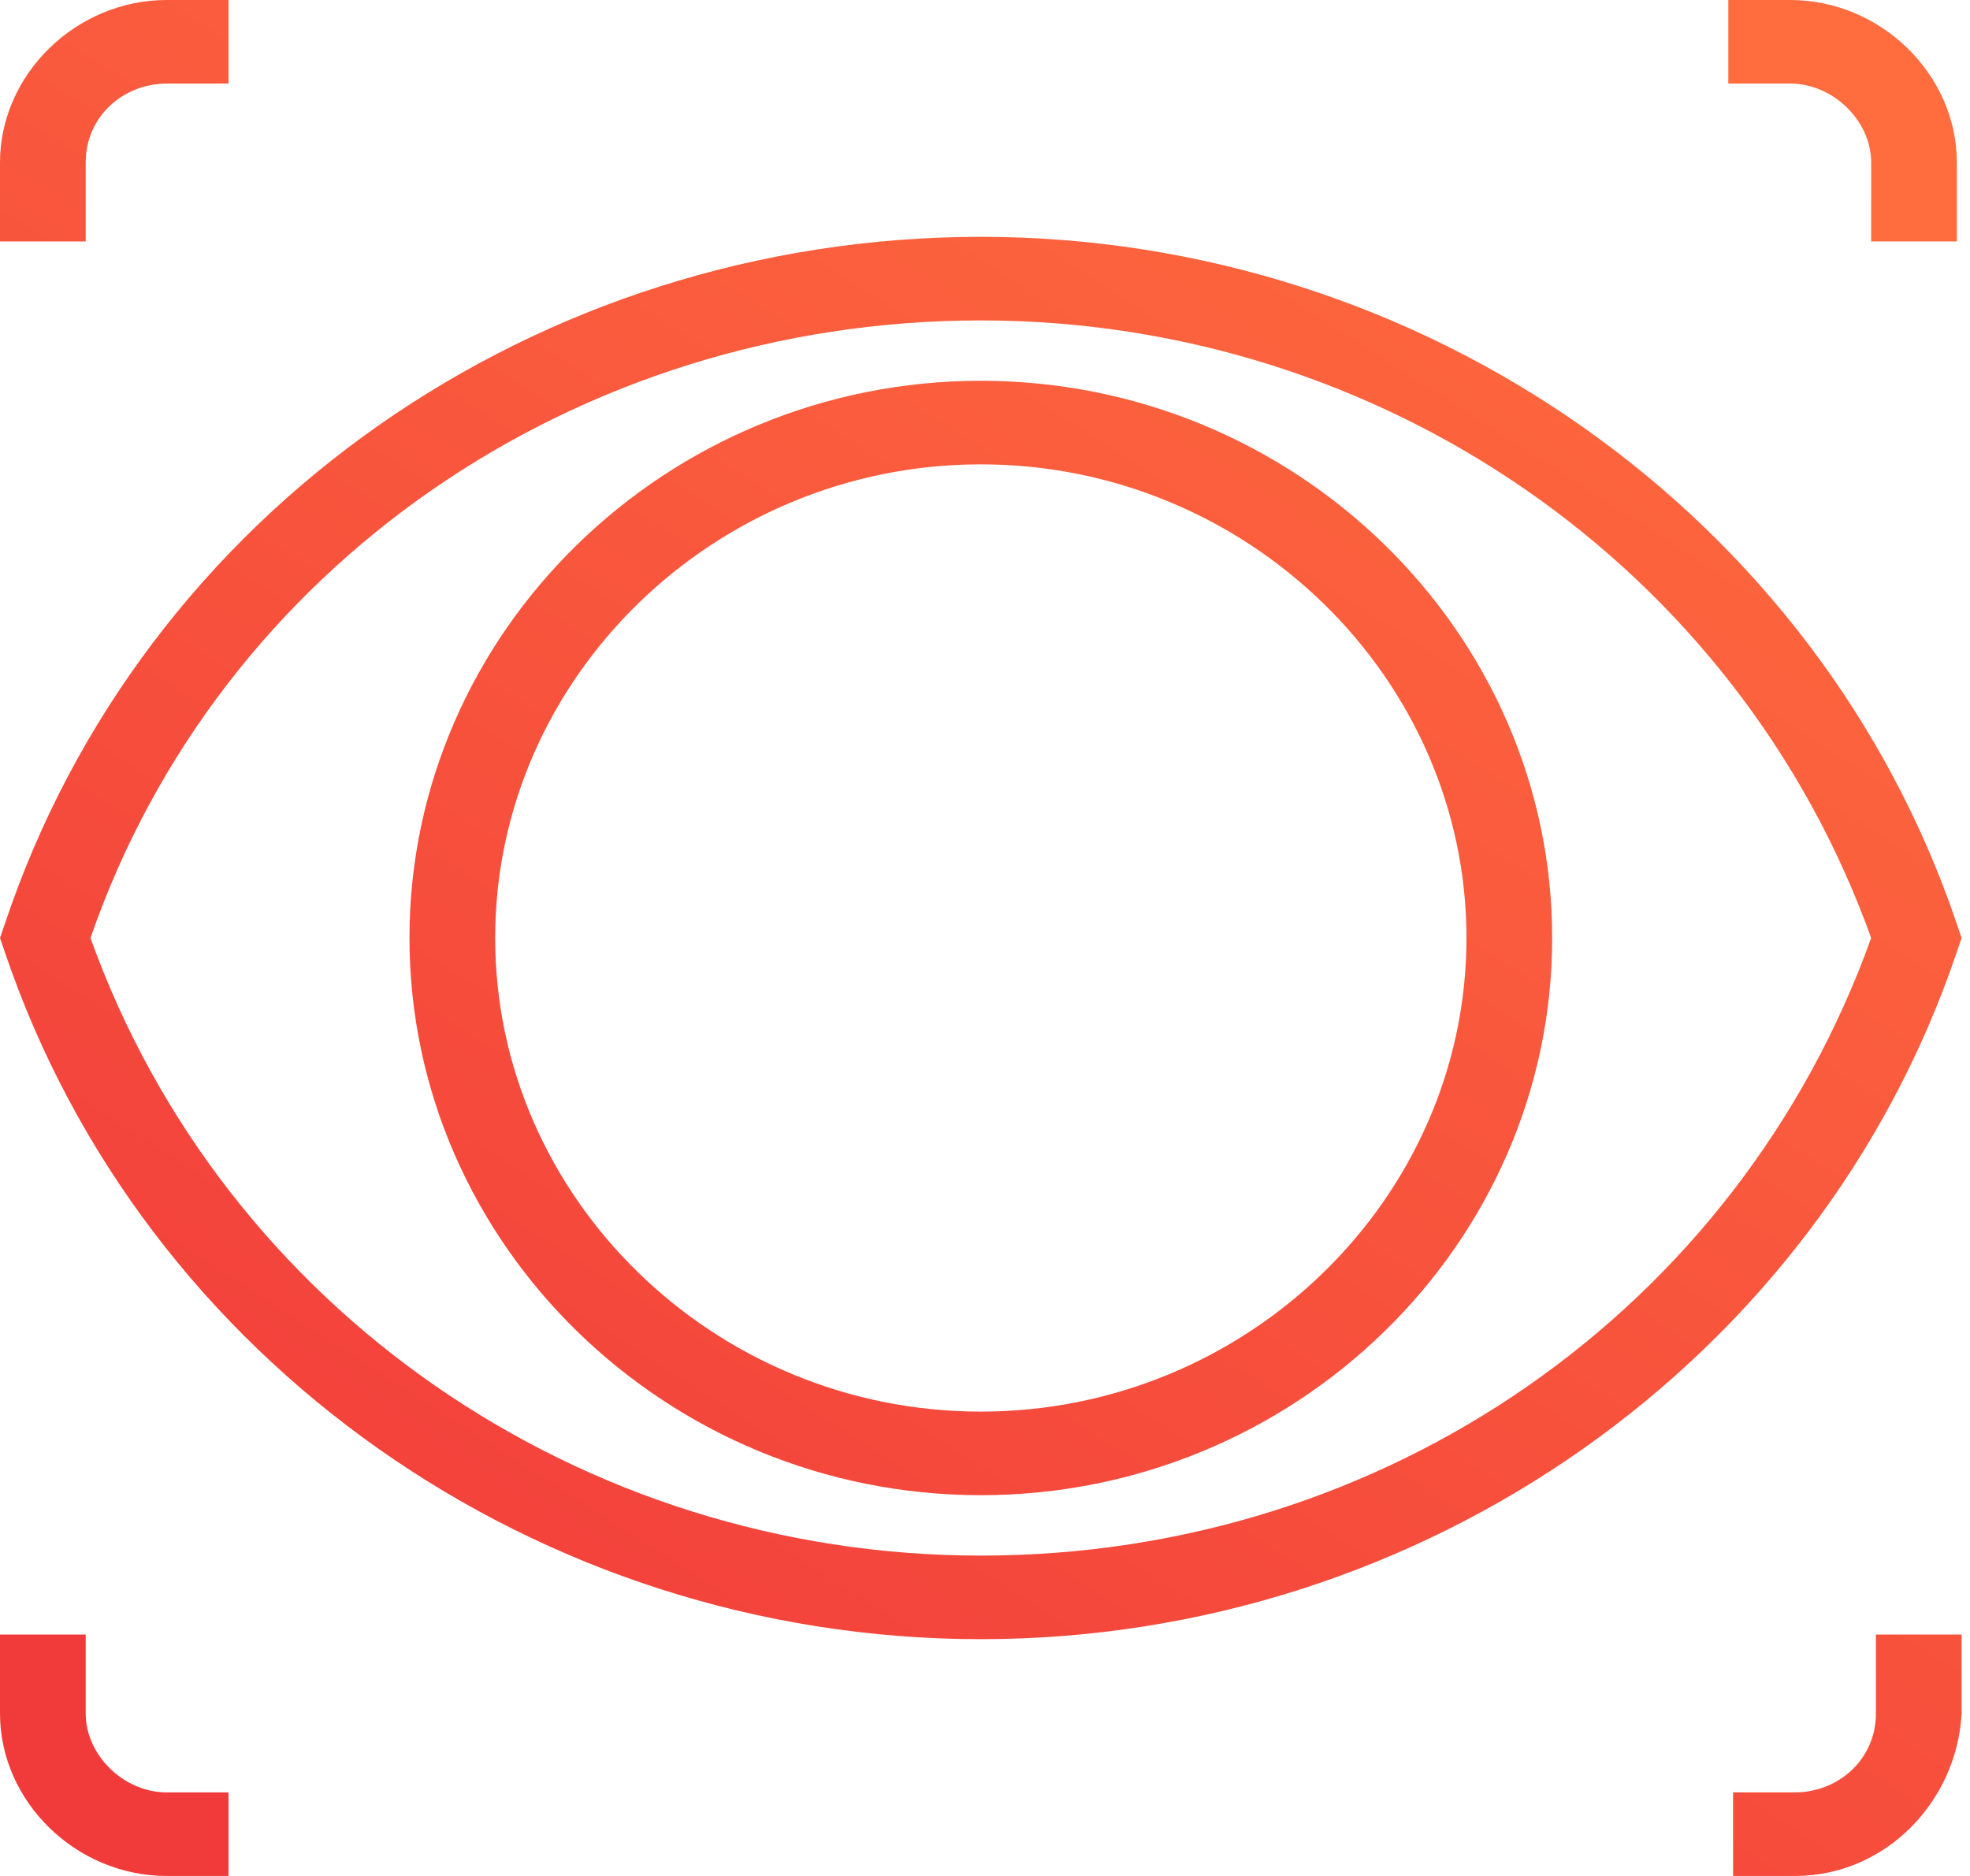 <svg width="42" height="40" viewBox="0 0 42 40" fill="none" xmlns="http://www.w3.org/2000/svg">
<path d="M20.911 34.951C11.47 34.951 3.045 29.01 0.102 20.297L0 20L0.102 19.703C3.045 10.891 11.47 5.05 20.911 5.05C30.351 5.05 38.776 10.99 41.72 19.703L41.821 20L41.72 20.297C38.776 29.01 30.351 34.951 20.911 34.951ZM1.929 20C4.771 27.921 12.384 33.169 20.911 33.169C29.539 33.169 37.05 27.921 39.893 20C37.05 12.079 29.437 6.832 20.911 6.832C12.283 6.832 4.669 12.079 1.929 20ZM20.911 31.881C14.211 31.881 8.73 26.535 8.73 20C8.73 13.466 14.211 8.119 20.911 8.119C27.61 8.119 33.092 13.466 33.092 20C33.092 26.535 27.61 31.881 20.911 31.881ZM20.911 9.901C15.226 9.901 10.557 14.456 10.557 20C10.557 25.545 15.226 30.099 20.911 30.099C26.595 30.099 31.265 25.545 31.265 20C31.265 14.456 26.595 9.901 20.911 9.901ZM41.72 5.149H39.893V3.466C39.893 2.575 39.081 1.782 38.167 1.782H36.847V0H38.167C40.096 0 41.72 1.584 41.72 3.466V5.149ZM4.872 40H3.553C1.624 40 0 38.416 0 36.535V34.852H1.827V36.535C1.827 37.426 2.639 38.218 3.553 38.218H4.872V40ZM1.827 5.149H0V3.466C0 1.584 1.624 0 3.553 0H4.872V1.782H3.553C2.639 1.782 1.827 2.475 1.827 3.466V5.149ZM38.269 40H36.949V38.218H38.269C39.182 38.218 39.994 37.525 39.994 36.535V34.852H41.821V36.535C41.72 38.416 40.197 40 38.269 40Z" fill="url(#paint0_linear_21_140)"/>
<defs>
<linearGradient id="paint0_linear_21_140" x1="34.111" y1="0" x2="8.726" y2="39.664" gradientUnits="userSpaceOnUse">
<stop stop-color="#FF6D3E"/>
<stop offset="1" stop-color="#F13B3B"/>
</linearGradient>
</defs>
</svg>
